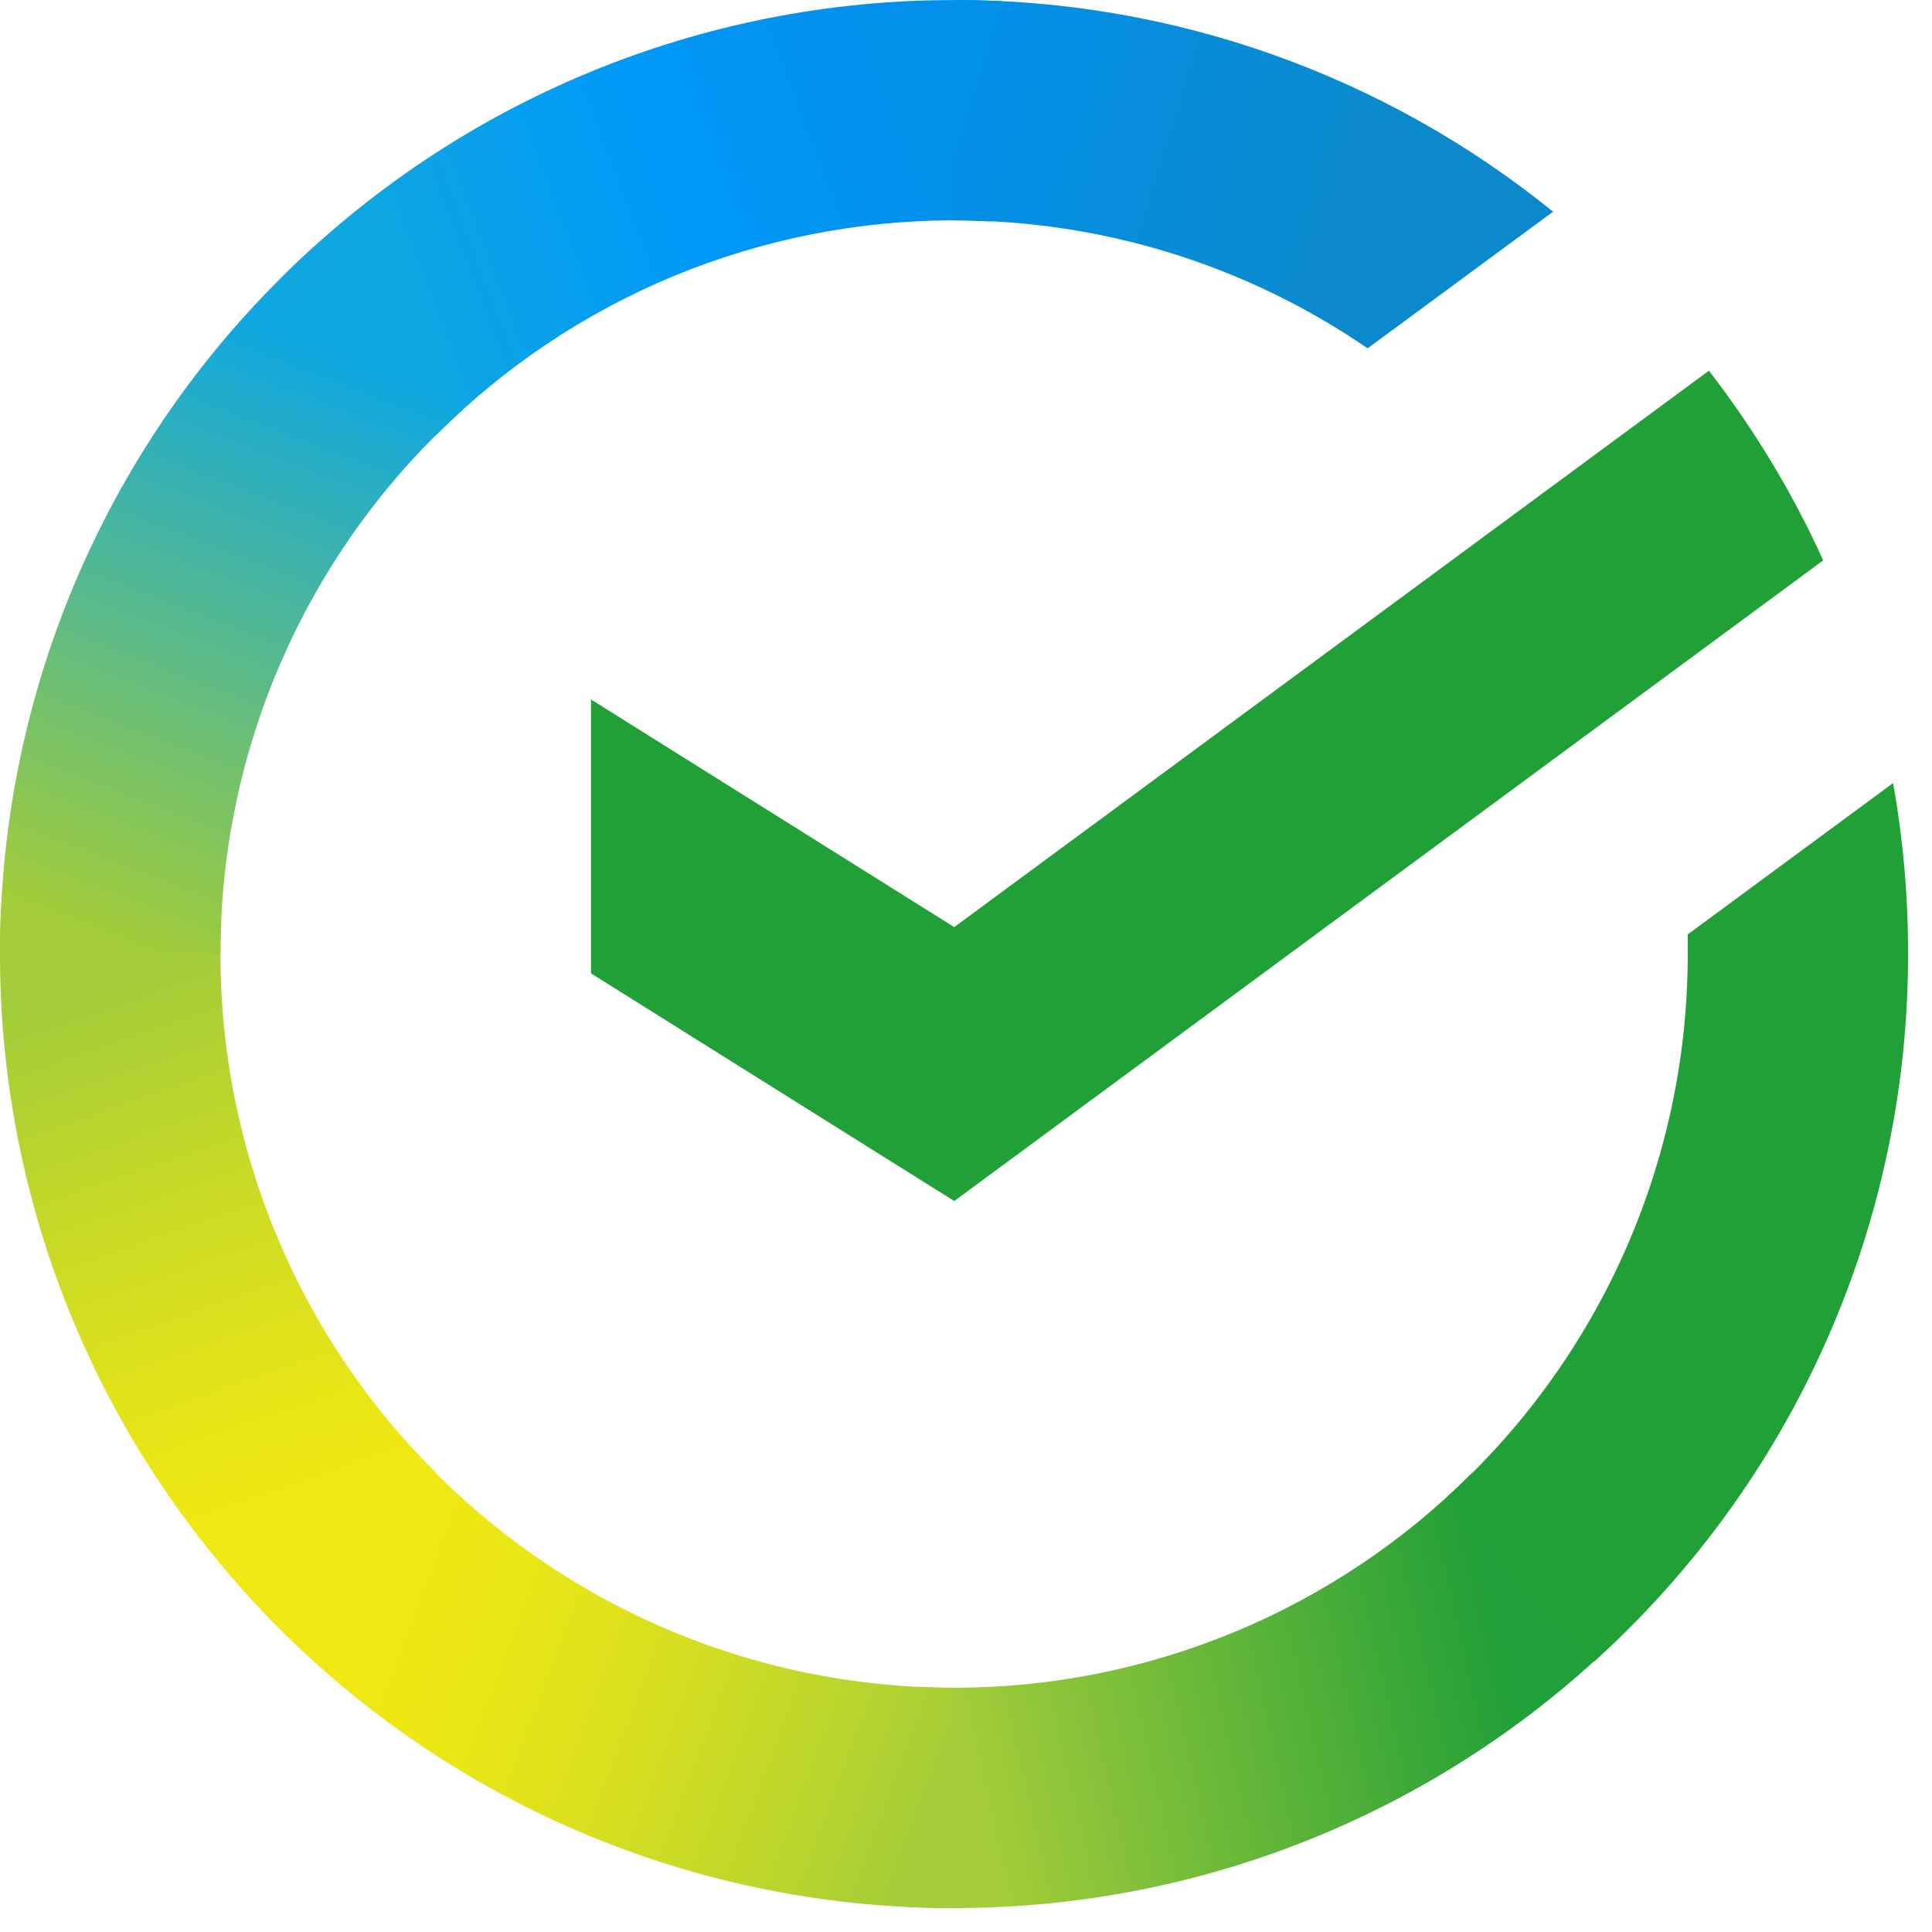 <svg width="23" height="23" viewBox="0 0 23 23" fill="none" xmlns="http://www.w3.org/2000/svg">
<path d="M20.344 4.413C20.884 5.111 21.341 5.869 21.705 6.671L11.36 14.298L7.036 11.588V8.327L11.36 11.037L20.344 4.413Z" fill="#21A038"/>
<path d="M2.624 11.358C2.624 11.211 2.627 11.066 2.635 10.921L0.014 10.793C0.005 10.98 3.16649e-06 11.169 3.16649e-06 11.36C-0.001 12.851 0.292 14.328 0.863 15.705C1.434 17.083 2.271 18.334 3.327 19.387L5.185 17.529C4.373 16.72 3.728 15.758 3.289 14.699C2.849 13.64 2.623 12.504 2.624 11.358Z" fill="url(#paint0_linear_414_32)"/>
<path d="M11.358 2.623C11.505 2.623 11.65 2.629 11.794 2.636L11.925 0.014C11.738 0.006 11.549 0.001 11.358 0.001C9.867 -0.001 8.389 0.292 7.011 0.863C5.633 1.434 4.381 2.271 3.327 3.327L5.186 5.186C5.995 4.373 6.957 3.728 8.016 3.288C9.076 2.849 10.211 2.623 11.358 2.623Z" fill="url(#paint1_linear_414_32)"/>
<path d="M11.358 20.092C11.212 20.092 11.066 20.092 10.921 20.08L10.79 22.701C10.979 22.71 11.168 22.715 11.358 22.715C12.849 22.716 14.326 22.424 15.703 21.853C17.081 21.282 18.332 20.444 19.385 19.388L17.53 17.53C16.72 18.343 15.759 18.987 14.7 19.427C13.64 19.866 12.505 20.093 11.358 20.092Z" fill="url(#paint2_linear_414_32)"/>
<path d="M16.281 4.147L18.489 2.52C16.471 0.885 13.952 -0.005 11.354 1.73987e-05V2.623C13.113 2.621 14.831 3.152 16.281 4.147Z" fill="url(#paint3_linear_414_32)"/>
<path d="M22.715 11.357C22.716 10.675 22.657 9.994 22.537 9.322L20.092 11.124C20.092 11.201 20.092 11.279 20.092 11.357C20.093 12.578 19.837 13.785 19.341 14.9C18.846 16.015 18.121 17.014 17.215 17.831L18.978 19.78C20.156 18.716 21.098 17.417 21.741 15.966C22.385 14.515 22.717 12.945 22.715 11.357Z" fill="#21A038"/>
<path d="M11.357 20.092C10.137 20.092 8.93 19.836 7.815 19.341C6.7 18.845 5.701 18.121 4.883 17.215L2.936 18.977C3.999 20.155 5.298 21.097 6.749 21.741C8.2 22.385 9.77 22.717 11.357 22.715V20.092Z" fill="url(#paint4_linear_414_32)"/>
<path d="M5.501 4.884L3.739 2.935C2.56 3.999 1.618 5.298 0.974 6.749C0.33 8.2 -0.002 9.77 6.98606e-06 11.357H2.624C2.623 10.137 2.879 8.93 3.375 7.815C3.87 6.7 4.595 5.701 5.501 4.884Z" fill="url(#paint5_linear_414_32)"/>
<defs>
<linearGradient id="paint0_linear_414_32" x1="3.857" y1="19.06" x2="0.991" y2="10.773" gradientUnits="userSpaceOnUse">
<stop offset="0.14" stop-color="#F1E813"/>
<stop offset="0.3" stop-color="#E6E418"/>
<stop offset="0.58" stop-color="#C9DA26"/>
<stop offset="0.89" stop-color="#A2CC39"/>
</linearGradient>
<linearGradient id="paint1_linear_414_32" x1="4.076" y1="3.791" x2="11.46" y2="0.977" gradientUnits="userSpaceOnUse">
<stop offset="0.06" stop-color="#0FA7DF"/>
<stop offset="0.54" stop-color="#0098F8"/>
<stop offset="0.92" stop-color="#0290EA"/>
</linearGradient>
<linearGradient id="paint2_linear_414_32" x1="10.617" y1="21.132" x2="18.967" y2="19.246" gradientUnits="userSpaceOnUse">
<stop offset="0.12" stop-color="#A2CC39"/>
<stop offset="0.28" stop-color="#86C239"/>
<stop offset="0.87" stop-color="#219F38"/>
</linearGradient>
<linearGradient id="paint3_linear_414_32" x1="10.809" y1="0.879" x2="17.947" y2="3.081" gradientUnits="userSpaceOnUse">
<stop offset="0.06" stop-color="#0290EA"/>
<stop offset="0.79" stop-color="#0C89CA"/>
</linearGradient>
<linearGradient id="paint4_linear_414_32" x1="3.594" y1="18.658" x2="11.364" y2="21.561" gradientUnits="userSpaceOnUse">
<stop offset="0.13" stop-color="#F1E813"/>
<stop offset="0.3" stop-color="#EAE616"/>
<stop offset="0.53" stop-color="#D8DF1F"/>
<stop offset="0.8" stop-color="#BAD52D"/>
<stop offset="0.98" stop-color="#A2CC39"/>
</linearGradient>
<linearGradient id="paint5_linear_414_32" x1="0.977" y1="11.675" x2="4.097" y2="3.561" gradientUnits="userSpaceOnUse">
<stop offset="0.07" stop-color="#A2CC39"/>
<stop offset="0.26" stop-color="#81C45E"/>
<stop offset="0.92" stop-color="#0FA7DF"/>
</linearGradient>
</defs>
</svg>
